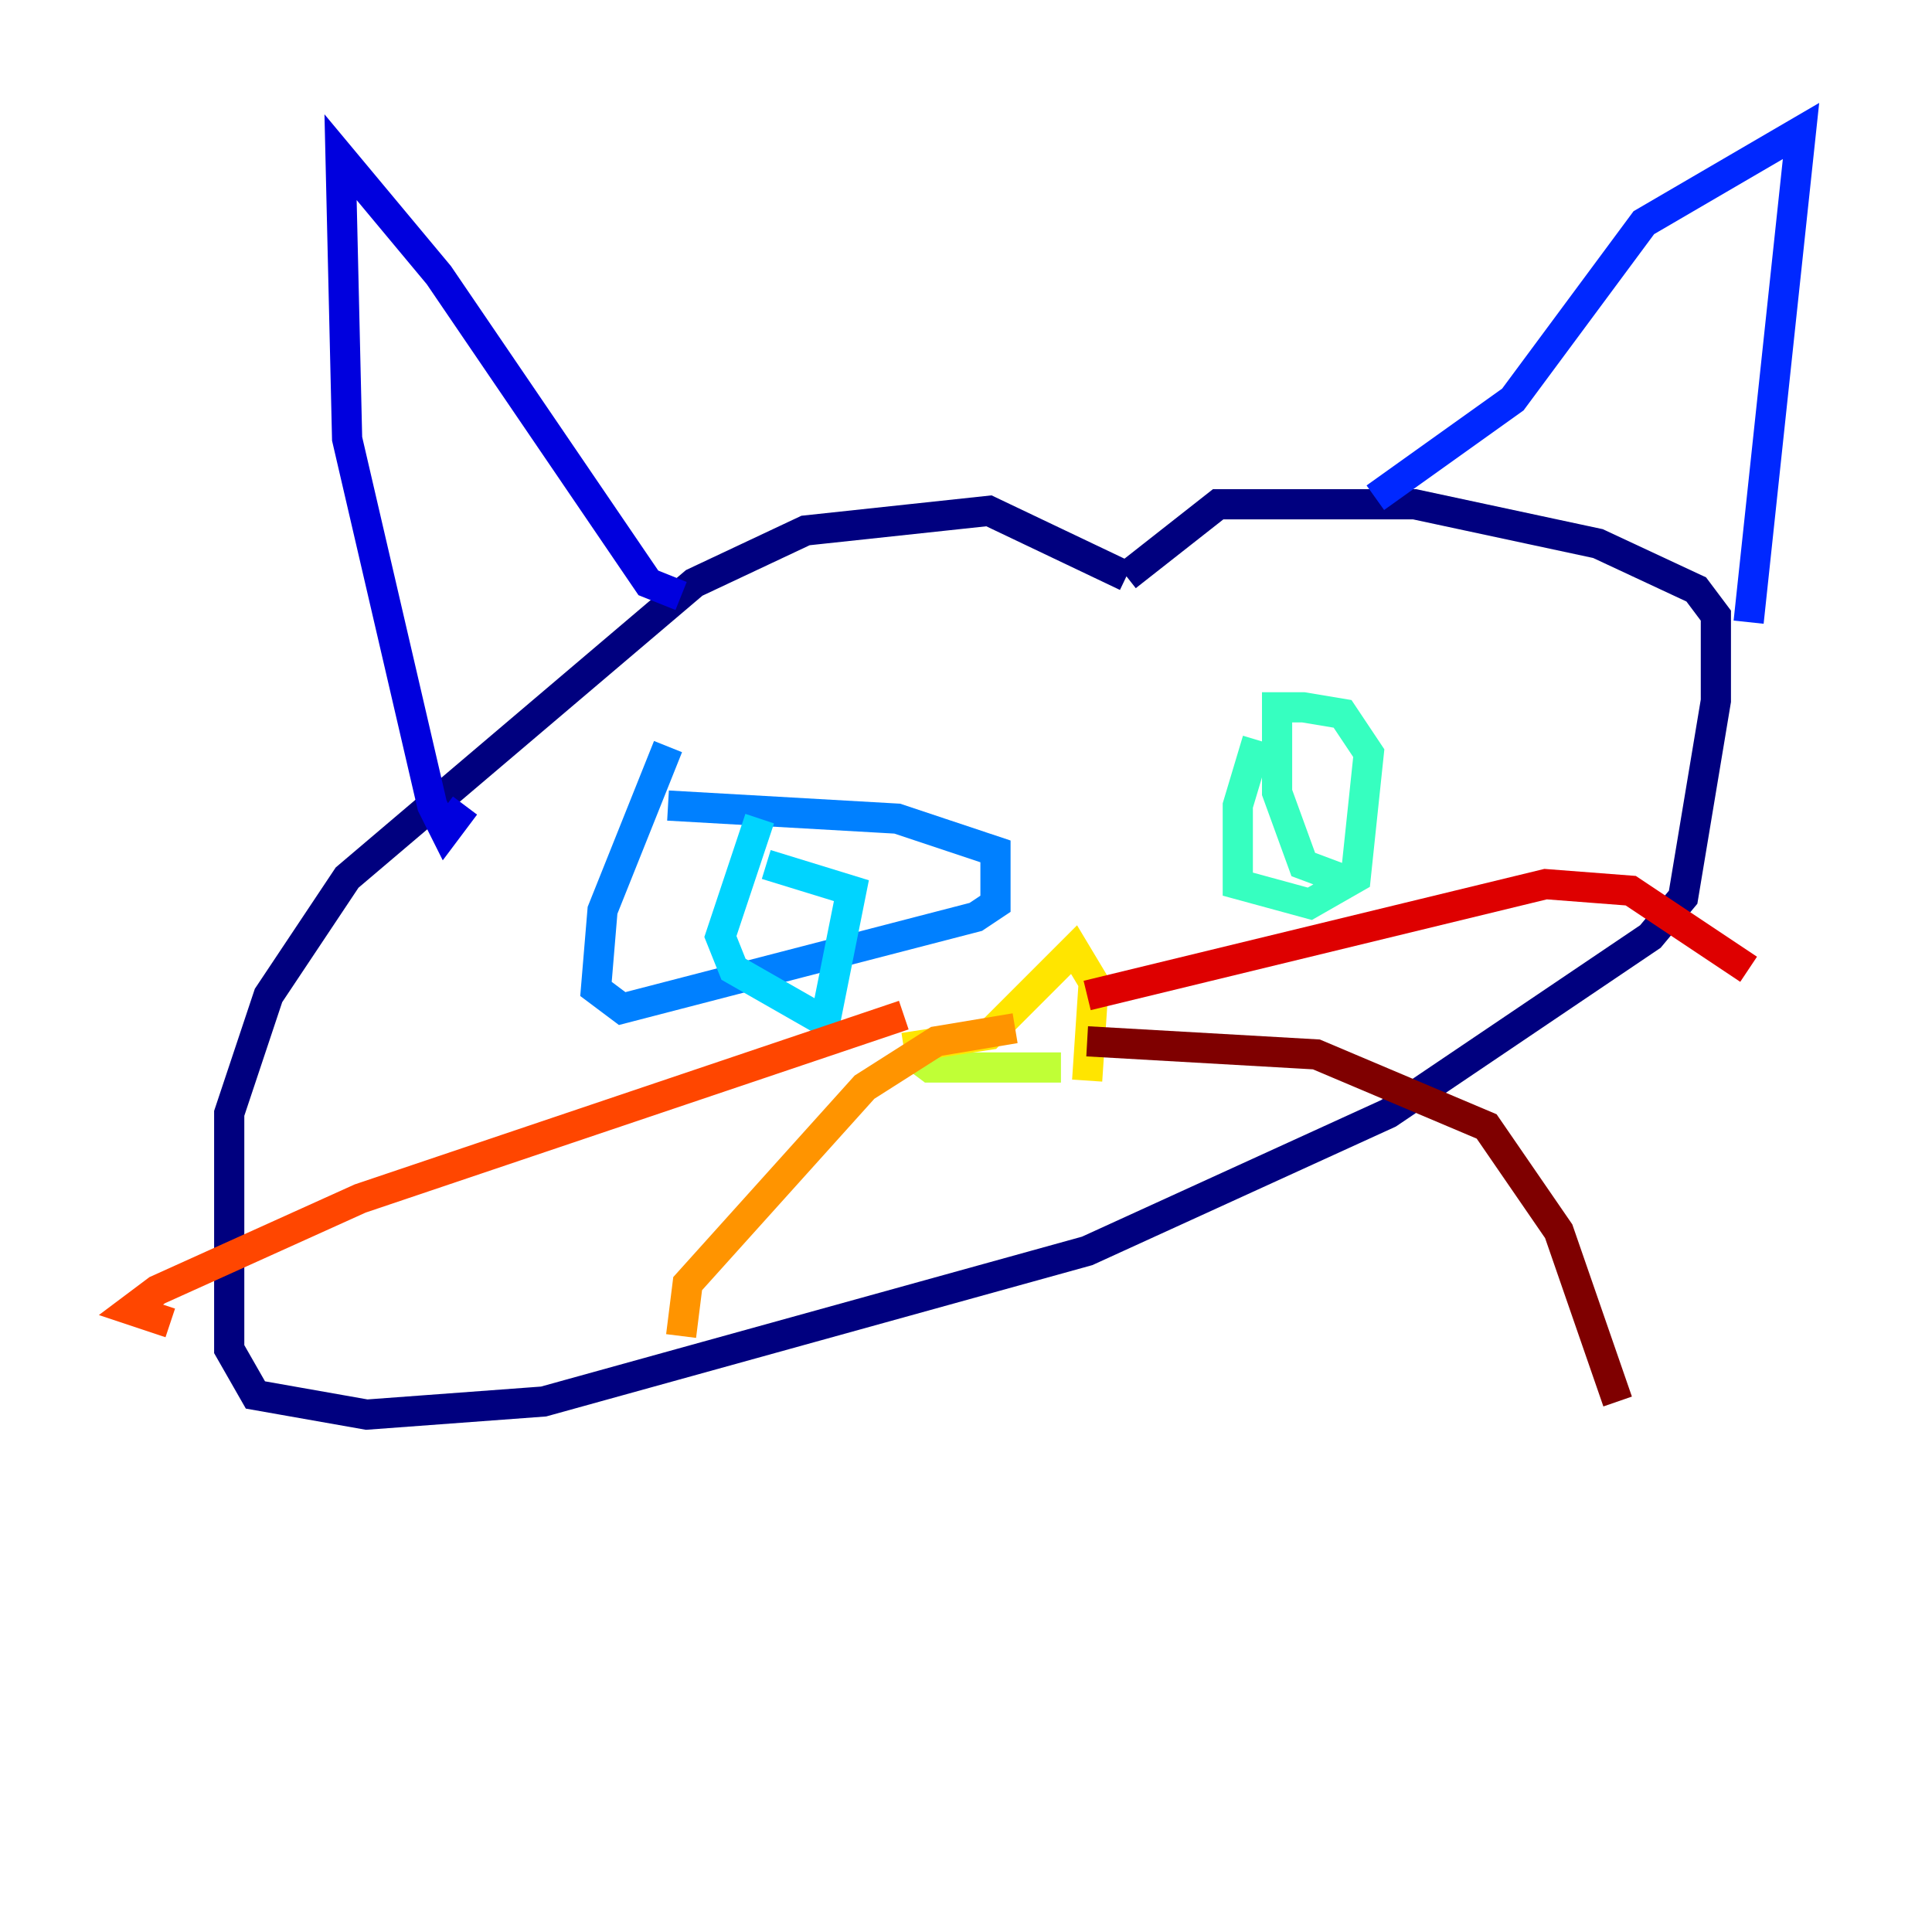 <?xml version="1.0" encoding="utf-8" ?>
<svg baseProfile="tiny" height="128" version="1.2" viewBox="0,0,128,128" width="128" xmlns="http://www.w3.org/2000/svg" xmlns:ev="http://www.w3.org/2001/xml-events" xmlns:xlink="http://www.w3.org/1999/xlink"><defs /><polyline fill="none" points="74.63,38.183 65.519,33.844 53.37,35.146 45.993,38.617 22.997,58.142 17.79,65.953 15.186,73.763 15.186,89.383 16.922,92.42 24.298,93.722 36.014,92.854 72.027,82.875 91.986,73.763 109.342,62.047 111.512,59.444 113.681,46.427 113.681,40.786 112.38,39.051 105.871,36.014 93.722,33.41 80.705,33.41 74.63,38.183" stroke="#00007f" stroke-width="2" /><polyline fill="none" points="45.125,39.485 42.956,38.617 29.071,18.224 22.563,10.414 22.997,29.071 28.637,53.37 29.505,55.105 30.807,53.37" stroke="#0000de" stroke-width="2" /><polyline fill="none" points="91.119,32.976 100.231,26.468 108.909,14.752 119.322,8.678 115.851,41.22" stroke="#0028ff" stroke-width="2" /><polyline fill="none" points="44.258,49.464 39.919,60.312 39.485,65.519 41.22,66.82 64.651,60.746 65.953,59.878 65.953,58.142 65.953,56.407 59.444,54.237 44.258,53.37" stroke="#0080ff" stroke-width="2" /><polyline fill="none" points="50.332,54.237 47.729,62.047 48.597,64.217 54.671,67.688 56.407,59.01 50.766,57.275" stroke="#00d4ff" stroke-width="2" /><polyline fill="none" points="83.308,49.031 82.007,53.37 82.007,58.576 86.78,59.878 89.817,58.142 90.685,49.898 88.949,47.295 86.346,46.861 84.61,46.861 84.61,52.502 86.346,57.275 89.817,58.576" stroke="#36ffc0" stroke-width="2" /><polyline fill="none" points="67.688,65.085 67.688,65.085" stroke="#7cff79" stroke-width="2" /><polyline fill="none" points="59.878,69.424 61.614,70.725 70.291,70.725" stroke="#c0ff36" stroke-width="2" /><polyline fill="none" points="59.878,69.424 65.519,68.556 71.159,62.915 72.461,65.085 72.027,71.593" stroke="#ffe500" stroke-width="2" /><polyline fill="none" points="67.254,68.122 62.047,68.99 57.275,72.027 45.559,85.044 45.125,88.515" stroke="#ff9400" stroke-width="2" /><polyline fill="none" points="59.878,67.254 23.864,79.403 10.414,85.478 8.678,86.78 11.281,87.647" stroke="#ff4600" stroke-width="2" /><polyline fill="none" points="72.027,65.953 102.4,58.576 108.041,59.01 115.851,64.217" stroke="#de0000" stroke-width="2" /><polyline fill="none" points="72.027,68.99 87.214,69.858 98.495,74.63 103.268,81.573 107.173,92.854" stroke="#7f0000" stroke-width="2" /></svg>